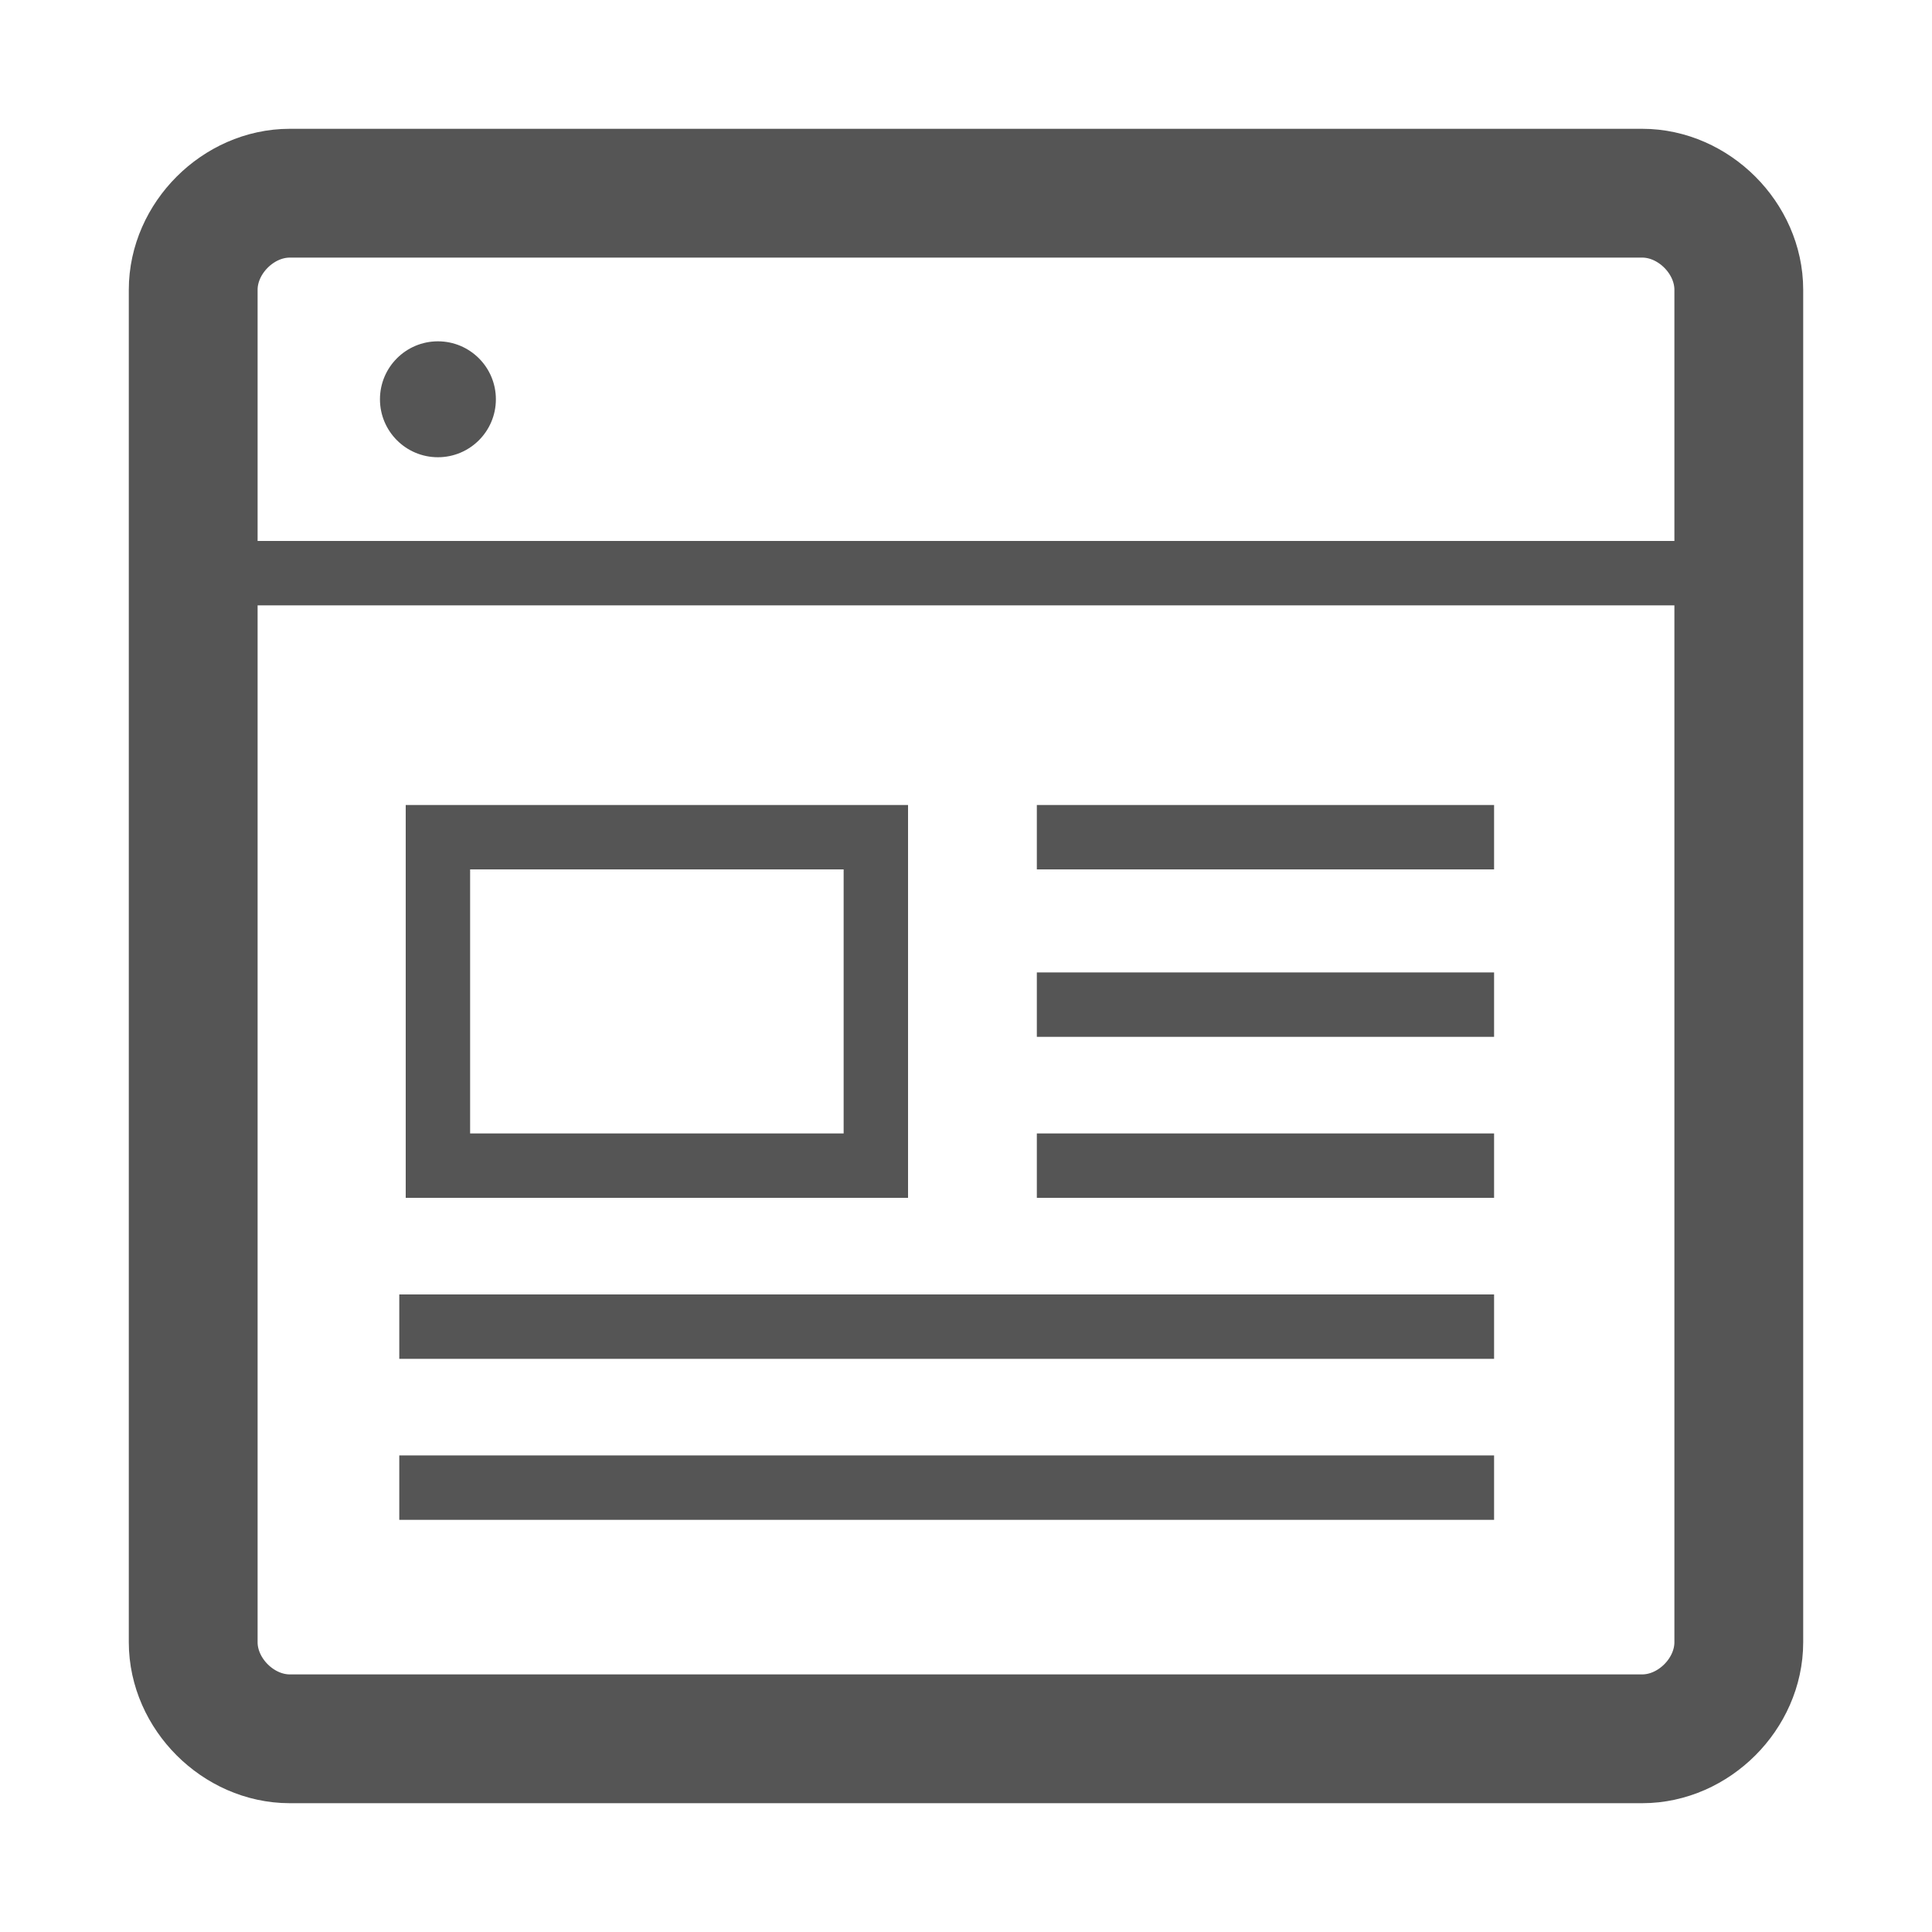 <?xml version="1.0" encoding="utf-8"?>
<!-- Generator: Adobe Illustrator 17.1.0, SVG Export Plug-In . SVG Version: 6.00 Build 0)  -->
<!DOCTYPE svg PUBLIC "-//W3C//DTD SVG 1.1//EN" "http://www.w3.org/Graphics/SVG/1.1/DTD/svg11.dtd">
<svg version="1.1" id="Layer_1" xmlns="http://www.w3.org/2000/svg" xmlns:xlink="http://www.w3.org/1999/xlink" x="0px" y="0px"
	 viewBox="0 0 30 30" enable-background="new 0 0 30 30" xml:space="preserve">
<path fill="none" stroke="#555555" stroke-width="2" stroke-miterlimit="10" d="M27,25.5c0,0.8-0.7,1.5-1.5,1.5h-21
	C3.7,27,3,26.3,3,25.5v-21C3,3.7,3.7,3,4.5,3h21C26.3,3,27,3.7,27,4.5V25.5z"/>
<circle fill="#555555" cx="6.8" cy="6.2" r="0.9"/>
<rect x="6.8" y="13" fill="none" stroke="#555555" stroke-miterlimit="10" width="6.8" height="5.1"/>
<line fill="none" stroke="#555555" stroke-miterlimit="10" x1="16.1" y1="13" x2="23.2" y2="13"/>
<line fill="none" stroke="#555555" stroke-miterlimit="10" x1="16.1" y1="15.6" x2="23.2" y2="15.6"/>
<line fill="none" stroke="#555555" stroke-miterlimit="10" x1="16.1" y1="18.1" x2="23.2" y2="18.1"/>
<line fill="none" stroke="#555555" stroke-miterlimit="10" x1="6.2" y1="20.6" x2="23.2" y2="20.6"/>
<line fill="none" stroke="#555555" stroke-miterlimit="10" x1="6.2" y1="23.1" x2="23.2" y2="23.1"/>
<line fill="none" stroke="#555555" stroke-miterlimit="10" x1="3" y1="8.9" x2="27" y2="8.9"/>
</svg>
